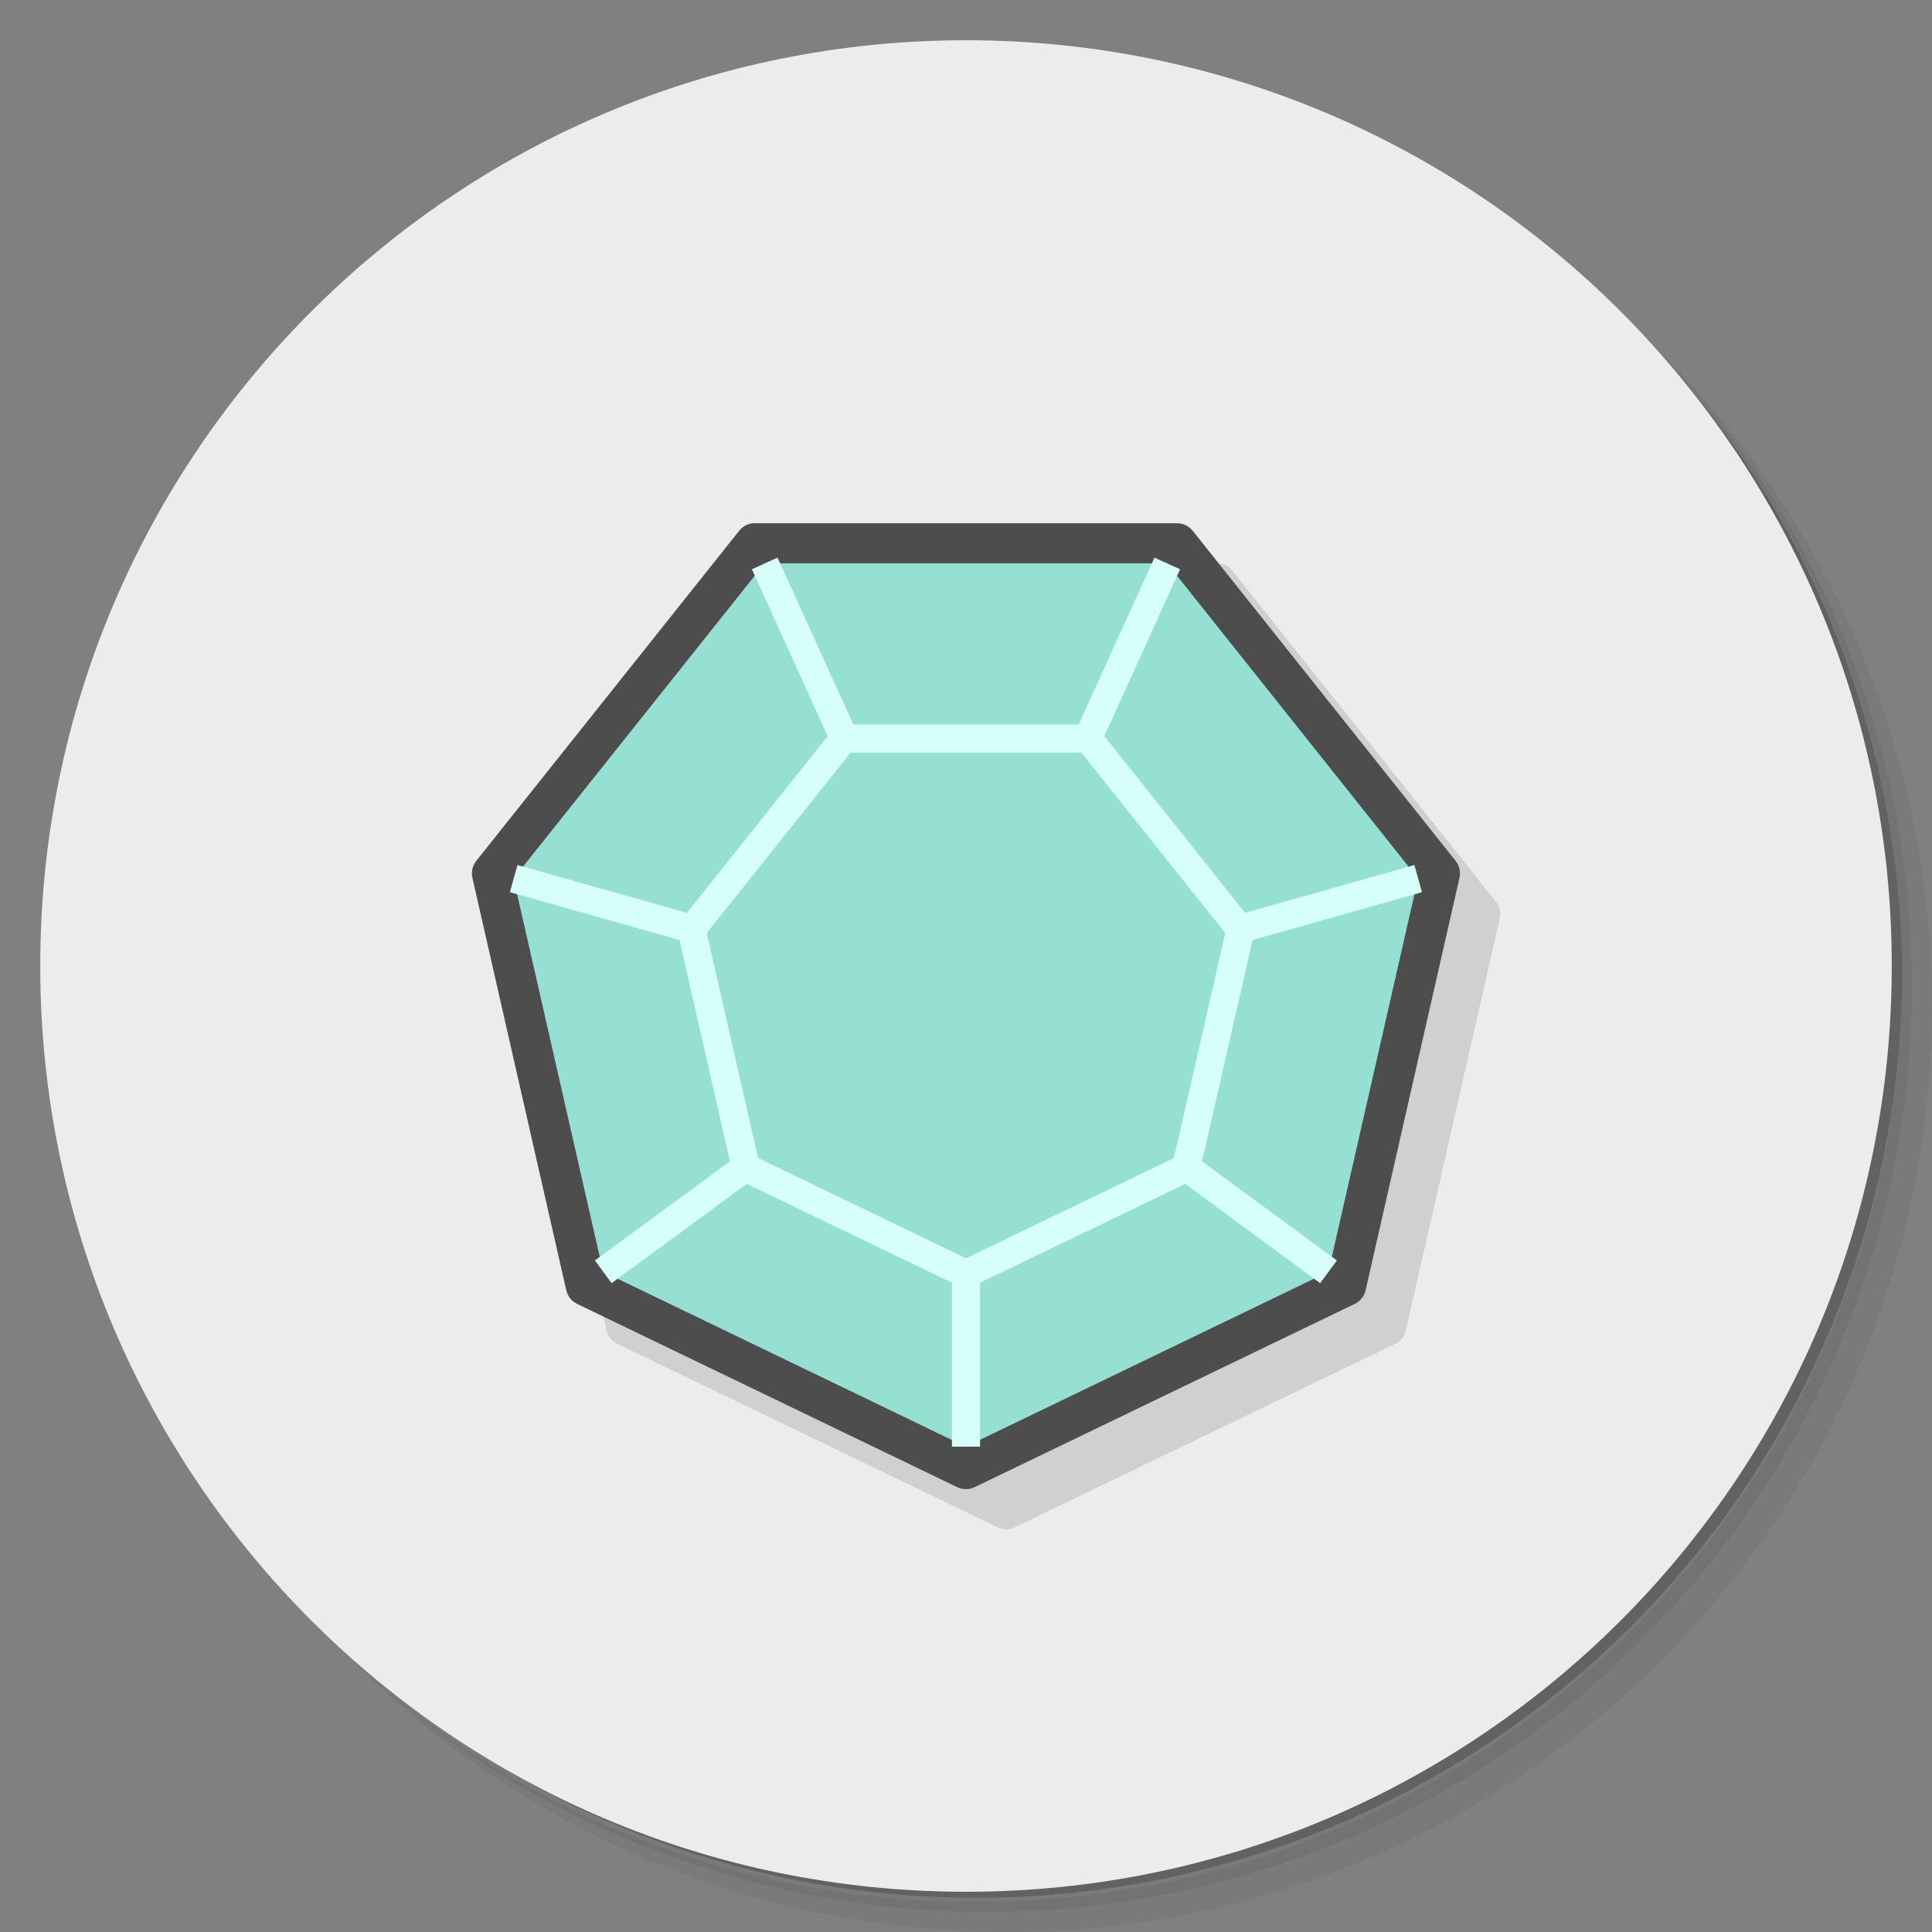 <?xml version="1.0" encoding="UTF-8" standalone="no"?>
<svg
   xmlns:dc="http://purl.org/dc/elements/1.1/"
   xmlns:cc="http://creativecommons.org/ns#"
   xmlns:rdf="http://www.w3.org/1999/02/22-rdf-syntax-ns#"
   xmlns:svg="http://www.w3.org/2000/svg"
   xmlns="http://www.w3.org/2000/svg"
   xmlns:sodipodi="http://sodipodi.sourceforge.net/DTD/sodipodi-0.dtd"
   xmlns:inkscape="http://www.inkscape.org/namespaces/inkscape"
   viewBox="0 0 48 48"
   version="1.1"
   id="svg49"
   sodipodi:docname="planeshift.svg"
   inkscape:version="0.92.1 r">
  <rect x="0" y="0" width="48" height="48" fill="#808080" stroke="none"/>
  <sodipodi:namedview
     pagecolor="#ffffff"
     bordercolor="#666666"
     borderopacity="1"
     objecttolerance="10"
     gridtolerance="10"
     guidetolerance="10"
     inkscape:pageopacity="0"
     inkscape:pageshadow="2"
     inkscape:window-width="787"
     inkscape:window-height="480"
     id="namedview51"
     showgrid="false"
     inkscape:zoom="4.9166667"
     inkscape:cx="24"
     inkscape:cy="24"
     inkscape:window-x="59"
     inkscape:window-y="27"
     inkscape:window-maximized="0"
     inkscape:current-layer="g47" />
  <defs
     id="defs7">
    <linearGradient
       id="linearGradient3764"
       x1="1"
       x2="47"
       gradientUnits="userSpaceOnUse"
       gradientTransform="matrix(0,-1,1,0,-1.5e-6,48)">
      <stop
         style="stop-color:#32506e;stop-opacity:1"
         id="stop2" />
      <stop
         offset="1"
         style="stop-color:#38597c;stop-opacity:1"
         id="stop4" />
    </linearGradient>
  </defs>
  <g
     id="g15">
    <path
       d="m 36.31 5 c 5.859 4.062 9.688 10.831 9.688 18.5 c 0 12.426 -10.07 22.5 -22.5 22.5 c -7.669 0 -14.438 -3.828 -18.5 -9.688 c 1.037 1.822 2.306 3.499 3.781 4.969 c 4.085 3.712 9.514 5.969 15.469 5.969 c 12.703 0 23 -10.298 23 -23 c 0 -5.954 -2.256 -11.384 -5.969 -15.469 c -1.469 -1.475 -3.147 -2.744 -4.969 -3.781 z m 4.969 3.781 c 3.854 4.113 6.219 9.637 6.219 15.719 c 0 12.703 -10.297 23 -23 23 c -6.081 0 -11.606 -2.364 -15.719 -6.219 c 4.16 4.144 9.883 6.719 16.219 6.719 c 12.703 0 23 -10.298 23 -23 c 0 -6.335 -2.575 -12.06 -6.719 -16.219 z"
       style="opacity:0.05"
       id="path9" />
    <path
       d="m 41.28 8.781 c 3.712 4.085 5.969 9.514 5.969 15.469 c 0 12.703 -10.297 23 -23 23 c -5.954 0 -11.384 -2.256 -15.469 -5.969 c 4.113 3.854 9.637 6.219 15.719 6.219 c 12.703 0 23 -10.298 23 -23 c 0 -6.081 -2.364 -11.606 -6.219 -15.719 z"
       style="opacity:0.1"
       id="path11" />
    <path
       d="m 31.25 2.375 c 8.615 3.154 14.75 11.417 14.75 21.13 c 0 12.426 -10.07 22.5 -22.5 22.5 c -9.708 0 -17.971 -6.135 -21.12 -14.75 a 23 23 0 0 0 44.875 -7 a 23 23 0 0 0 -16 -21.875 z"
       style="opacity:0.2"
       id="path13" />
  </g>
  <g
     id="g19">
    <path
       d="m 24 1 c 12.703 0 23 10.297 23 23 c 0 12.703 -10.297 23 -23 23 -12.703 0 -23 -10.297 -23 -23 0 -12.703 10.297 -23 23 -23 z"
       style="fill:#ececec;fill-opacity:1"
       id="path17" />
  </g>
  <g
     id="g23"
     style="fill:#ececec">
    <path
       d="m 40.03 7.531 c 3.712 4.084 5.969 9.514 5.969 15.469 0 12.703 -10.297 23 -23 23 c -5.954 0 -11.384 -2.256 -15.469 -5.969 4.178 4.291 10.01 6.969 16.469 6.969 c 12.703 0 23 -10.298 23 -23 0 -6.462 -2.677 -12.291 -6.969 -16.469 z"
       style="opacity:0.1;fill:#ececec"
       id="path21" />
  </g>
  <path
     d="m 19.687 13.999 -0.002 0.002 c -0.118 0.013 -0.225 0.072 -0.298 0.166 l -6.572 8.254 c -0.081 0.105 -0.11 0.24 -0.08 0.37 l 2.344 10.29 c 0.03 0.129 0.117 0.238 0.236 0.296 l 9.493 4.579 c 0.12 0.058 0.259 0.058 0.38 0 l 9.497 -4.579 c 0.12 -0.057 0.207 -0.166 0.238 -0.296 l 2.344 -10.29 c 0.029 -0.13 -0.003 -0.266 -0.086 -0.37 l -6.572 -8.254 c -0.083 -0.104 -0.207 -0.165 -0.34 -0.166 l -10.536 0 c -0.015 0 -0.031 -0.002 -0.046 -0.002 z"
     mix-blend-mode="normal"
     isolation="auto"
     white-space="normal"
     solid-color="#000000"
     solid-opacity="1"
     style="visibility:visible;shape-rendering:auto;color-interpolation-filters:linearRGB;fill:#000;opacity:0.12;image-rendering:auto;fill-opacity:1;stroke:none;display:inline;color:#000;fill-rule:nonzero;color-rendering:auto;color-interpolation:sRGB"
     id="path25" />
  <g
     transform="translate(-1.0775722e-4,-4.999e-4)"
     id="g47">
    <path
       white-space="normal"
       isolation="auto"
       mix-blend-mode="normal"
       d="m 18.845 13.624 -0.003 0.002 c -0.114 0.012 -0.219 0.071 -0.289 0.161 l -6.377 8.01 c -0.079 0.102 -0.108 0.234 -0.078 0.359 l 2.274 9.988 c 0.029 0.125 0.114 0.23 0.229 0.286 l 9.213 4.445 c 0.117 0.056 0.252 0.056 0.369 0 l 9.216 -4.445 c 0.116 -0.055 0.201 -0.161 0.231 -0.286 l 2.274 -9.988 c 0.028 -0.126 -0.002 -0.258 -0.083 -0.359 l -6.377 -8.01 c -0.08 -0.101 -0.202 -0.161 -0.331 -0.161 l -10.225 0 c -0.014 0 -0.029 -0.002 -0.043 -0.002 z"
       solid-color="#000000"
       solid-opacity="1"
       style="visibility:visible;shape-rendering:auto;color-interpolation-filters:linearRGB;fill:#95dfd3;opacity:1;image-rendering:auto;fill-opacity:1;stroke:none;display:inline;color:#000;fill-rule:nonzero;color-rendering:auto;color-interpolation:sRGB"
       id="path27" />
    <path
       white-space="normal"
       isolation="auto"
       mix-blend-mode="normal"
       d="m 18.707 13 c -0.134 0.013 -0.258 0.081 -0.342 0.187 l -6.534 8.204 c -0.094 0.12 -0.129 0.277 -0.093 0.425 l 2.33 10.237 c 0.033 0.149 0.132 0.275 0.269 0.342 l 9.444 4.553 c 0.137 0.067 0.298 0.067 0.435 0 l 9.444 -4.553 c 0.137 -0.067 0.236 -0.193 0.269 -0.342 l 2.33 -10.237 c 0.035 -0.149 0 -0.305 -0.093 -0.425 l -6.534 -8.204 c -0.096 -0.119 -0.241 -0.188 -0.393 -0.187 l -10.479 0 c -0.017 0 -0.035 0 -0.052 0 z m 0.29 0.996 10 0 6.234 7.831 -2.226 9.77 -9.01 4.346 -9.01 -4.346 -2.226 -9.77 z"
       solid-color="#000000"
       solid-opacity="1"
       style="visibility:visible;shape-rendering:auto;color-interpolation-filters:linearRGB;fill:#4d4d4d;opacity:1;image-rendering:auto;fill-opacity:1;stroke:none;display:inline;color:#000;fill-rule:nonzero;color-rendering:auto;color-interpolation:sRGB"
       id="path29" />
    <path
       white-space="normal"
       isolation="auto"
       mix-blend-mode="normal"
       d="m 20.931 18 c -0.094 0.009 -0.18 0.056 -0.239 0.13 l -3.784 4.749 c -0.067 0.083 -0.092 0.192 -0.068 0.296 l 1.35 5.919 c 0.024 0.104 0.095 0.191 0.191 0.237 l 5.467 2.633 c 0.096 0.047 0.209 0.047 0.305 0 l 5.467 -2.633 c 0.097 -0.046 0.167 -0.133 0.191 -0.237 l 1.35 -5.919 c 0.023 -0.104 -0.002 -0.213 -0.068 -0.296 l -3.784 -4.749 c -0.067 -0.082 -0.167 -0.13 -0.273 -0.13 l -6.07 0 c -0.011 0 -0.023 0 -0.034 0 z m 0.203 0.699 5.732 0 3.575 4.482 -1.277 5.591 -5.164 2.49 -5.164 -2.49 -1.277 -5.591"
       solid-color="#000000"
       solid-opacity="1"
       style="visibility:visible;shape-rendering:auto;color-interpolation-filters:linearRGB;fill:#d7fffa;opacity:1;image-rendering:auto;fill-opacity:1;stroke:none;display:inline;color:#000;fill-rule:nonzero;color-rendering:auto;color-interpolation:sRGB"
       id="path31" />
    <path
       white-space="normal"
       isolation="auto"
       mix-blend-mode="normal"
       d="m 19.318 13.855 -0.637 0.289 2.133 4.699 0.639 -0.289 -2.135 -4.699 z"
       solid-color="#000000"
       solid-opacity="1"
       style="visibility:visible;shape-rendering:auto;color-interpolation-filters:linearRGB;fill:#d7fffa;opacity:1;image-rendering:auto;fill-opacity:1;stroke:none;display:inline;color:#000;fill-rule:evenodd;color-rendering:auto;color-interpolation:sRGB"
       id="path33" />
    <path
       white-space="normal"
       isolation="auto"
       mix-blend-mode="normal"
       d="m 12.857 21.492 -0.189 0.674 4.797 1.354 0.189 -0.674 -4.797 -1.354 z"
       solid-color="#000000"
       solid-opacity="1"
       style="visibility:visible;shape-rendering:auto;color-interpolation-filters:linearRGB;fill:#d7fffa;opacity:1;image-rendering:auto;fill-opacity:1;stroke:none;display:inline;color:#000;fill-rule:evenodd;color-rendering:auto;color-interpolation:sRGB"
       id="path35" />
    <path
       white-space="normal"
       isolation="auto"
       mix-blend-mode="normal"
       d="m 18.629 28.49 -3.848 2.826 0.414 0.564 3.848 -2.826 -0.414 -0.564 z"
       solid-color="#000000"
       solid-opacity="1"
       style="visibility:visible;shape-rendering:auto;color-interpolation-filters:linearRGB;fill:#d7fffa;opacity:1;image-rendering:auto;fill-opacity:1;stroke:none;display:inline;color:#000;fill-rule:evenodd;color-rendering:auto;color-interpolation:sRGB"
       id="path37" />
    <path
       white-space="normal"
       isolation="auto"
       mix-blend-mode="normal"
       d="m 23.65 31.26 0 4.682 0.699 0 0 -4.682 -0.699 0 z"
       solid-color="#000000"
       solid-opacity="1"
       style="visibility:visible;shape-rendering:auto;color-interpolation-filters:linearRGB;fill:#d7fffa;opacity:1;image-rendering:auto;fill-opacity:1;stroke:none;display:inline;color:#000;fill-rule:evenodd;color-rendering:auto;color-interpolation:sRGB"
       id="path39" />
    <path
       white-space="normal"
       isolation="auto"
       mix-blend-mode="normal"
       d="m 29.371 28.49 -0.414 0.564 3.842 2.826 0.416 -0.564 -3.844 -2.826 z"
       solid-color="#000000"
       solid-opacity="1"
       style="visibility:visible;shape-rendering:auto;color-interpolation-filters:linearRGB;fill:#d7fffa;opacity:1;image-rendering:auto;fill-opacity:1;stroke:none;display:inline;color:#000;fill-rule:evenodd;color-rendering:auto;color-interpolation:sRGB"
       id="path41" />
    <path
       white-space="normal"
       isolation="auto"
       mix-blend-mode="normal"
       d="m 28.682 13.855 -2.135 4.699 0.639 0.289 2.133 -4.699 -0.637 -0.289 z"
       solid-color="#000000"
       solid-opacity="1"
       style="visibility:visible;shape-rendering:auto;color-interpolation-filters:linearRGB;fill:#d7fffa;opacity:1;image-rendering:auto;fill-opacity:1;stroke:none;display:inline;color:#000;fill-rule:evenodd;color-rendering:auto;color-interpolation:sRGB"
       id="path43" />
    <path
       white-space="normal"
       isolation="auto"
       mix-blend-mode="normal"
       d="m 35.14 21.492 -4.793 1.354 0.189 0.674 4.793 -1.354 -0.189 -0.674 z"
       solid-color="#000000"
       solid-opacity="1"
       style="visibility:visible;shape-rendering:auto;color-interpolation-filters:linearRGB;fill:#d7fffa;opacity:1;image-rendering:auto;fill-opacity:1;stroke:none;display:inline;color:#000;fill-rule:evenodd;color-rendering:auto;color-interpolation:sRGB"
       id="path45" />
  </g>
</svg>
